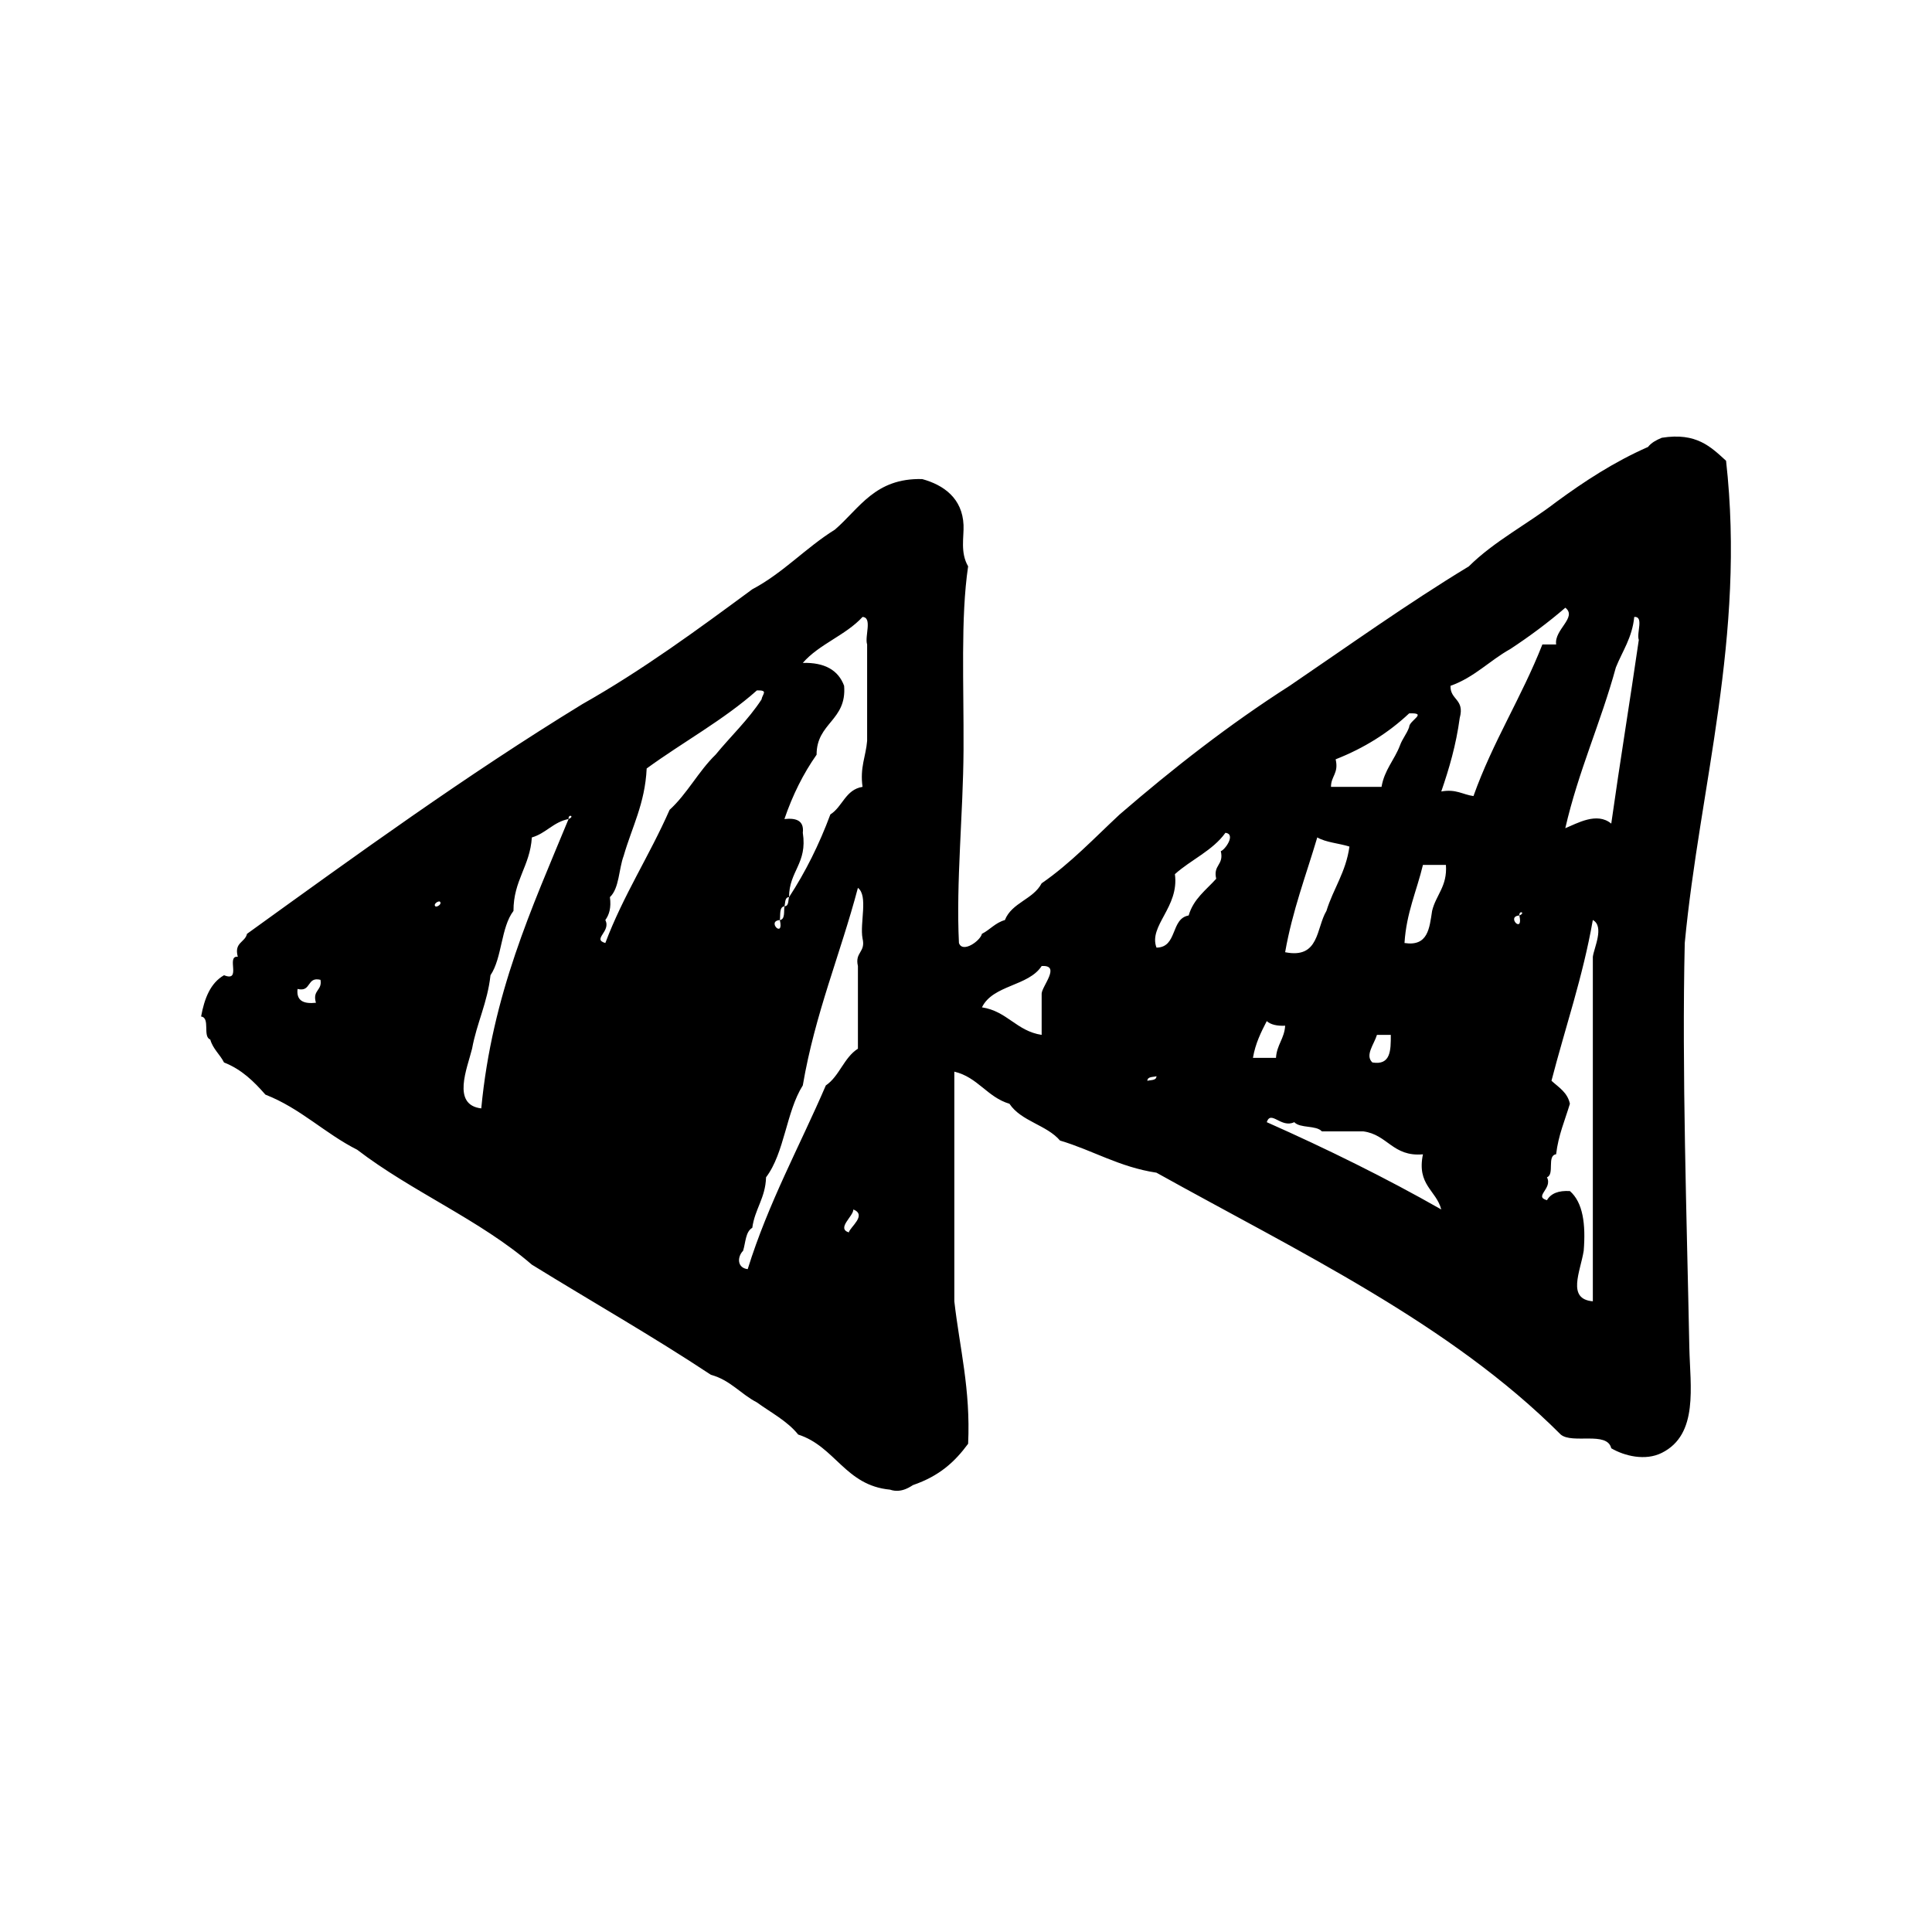 <?xml version="1.0" encoding="utf-8"?>
<!-- Generator: Adobe Illustrator 16.0.0, SVG Export Plug-In . SVG Version: 6.00 Build 0)  -->
<!DOCTYPE svg PUBLIC "-//W3C//DTD SVG 1.1//EN" "http://www.w3.org/Graphics/SVG/1.1/DTD/svg11.dtd">
<svg version="1.1" id="Layer_1" xmlns="http://www.w3.org/2000/svg"  x="0px" y="0px"
	 width="120px" height="120px" viewBox="4 4 120 120" style="enable-background:new 4 4 120 120;" xml:space="preserve">
<g id="fb">
	<g>
		<path d="M108.643,62.572c0.924-9.73,3.793-19.018,2.566-29.953c-0.947-0.861-1.84-1.774-3.994-1.428
			c-0.336,0.14-0.648,0.305-0.854,0.57c-2.115,0.931-3.953,2.136-5.709,3.424c-1.771,1.365-3.846,2.43-5.42,3.993
			c-3.849,2.336-7.449,4.917-11.129,7.418c-3.769,2.41-7.236,5.124-10.556,7.988c-1.577,1.468-3.049,3.036-4.85,4.281
			c-0.521,1-1.851,1.194-2.281,2.281c-0.597,0.169-0.924,0.601-1.427,0.856c-0.088,0.422-1.2,1.228-1.427,0.568
			c-0.186-3.777,0.262-7.984,0.285-11.979c0.023-4.104-0.188-8.211,0.285-11.415c-0.5-0.86-0.254-1.824-0.285-2.566
			c-0.072-1.66-1.23-2.487-2.568-2.854c-2.928-0.074-3.888,1.818-5.42,3.139c-1.818,1.132-3.209,2.688-5.135,3.708
			c-3.395,2.502-6.79,5.004-10.557,7.134C32.911,52.18,26.139,57.1,19.341,62.003c-0.12,0.545-0.815,0.519-0.571,1.425
			c-0.754-0.09,0.27,1.6-0.855,1.145c-0.844,0.482-1.22,1.441-1.425,2.566c0.591,0.071,0.077,1.254,0.569,1.426
			c0.167,0.595,0.602,0.922,0.855,1.427c1.095,0.43,1.859,1.183,2.57,1.997c2.188,0.854,3.681,2.404,5.702,3.424
			c3.39,2.604,7.63,4.354,10.845,7.135c3.701,2.286,7.522,4.456,11.125,6.844c1.199,0.323,1.85,1.195,2.855,1.713
			c0.88,0.64,1.887,1.154,2.566,1.998c2.305,0.738,2.924,3.164,5.706,3.422c0.735,0.259,1.35-0.256,1.425-0.284
			c1.633-0.562,2.584-1.429,3.424-2.566c0.158-3.391-0.526-5.94-0.857-8.846V70.562c1.463,0.346,2.036,1.582,3.425,1.996
			c0.72,1.088,2.308,1.309,3.14,2.284c2.051,0.611,3.678,1.646,5.989,1.996C84.686,81.77,94.048,86.2,100.938,93.1
			c0.719,0.609,2.89-0.226,3.139,0.854c0.82,0.481,2.115,0.799,3.137,0.288c2.305-1.146,1.762-4.139,1.713-6.562
			C108.77,79.67,108.459,70.453,108.643,62.572z M23.623,66.284c-0.745,0.079-1.229-0.104-1.141-0.858
			c0.877,0.213,0.549-0.781,1.424-0.568C24.024,65.544,23.389,65.479,23.623,66.284z M31.039,60.291
			c-0.146-0.147,0.209-0.362,0.287-0.285C31.475,60.154,31.12,60.371,31.039,60.291z M39.315,54.871
			c-2.276,5.522-4.745,10.852-5.423,17.974c-1.852-0.222-0.873-2.485-0.571-3.708c0.294-1.611,0.957-2.85,1.144-4.563
			c0.728-1.08,0.643-2.973,1.428-3.996c-0.004-1.904,1.027-2.772,1.141-4.563C37.92,55.759,38.359,55.06,39.315,54.871
			C39.285,54.525,39.729,54.696,39.315,54.871z M45.59,54.3c-1.246,2.84-2.875,5.302-3.992,8.272c-0.838-0.239,0.371-0.716,0-1.425
			c0.24-0.332,0.374-0.764,0.285-1.425c0.588-0.554,0.545-1.739,0.856-2.569c0.509-1.773,1.325-3.241,1.427-5.421
			c2.253-1.643,4.784-3.013,6.848-4.851c0.727-0.013,0.346,0.214,0.283,0.569c-0.828,1.266-1.908,2.276-2.851,3.425
			C47.383,51.907,46.684,53.302,45.59,54.3z M56.719,80.548c-0.776-0.259,0.289-0.999,0.285-1.426
			C57.865,79.471,56.803,80.209,56.719,80.548z M57.574,62.29c0.208,0.871-0.492,0.838-0.287,1.712v5.135
			c-0.873,0.551-1.146,1.706-1.994,2.282c-1.631,3.787-3.565,7.278-4.852,11.41c-0.663-0.078-0.658-0.761-0.286-1.142
			c0.159-0.508,0.147-1.184,0.571-1.426c0.158-1.174,0.818-1.847,0.855-3.138c1.151-1.513,1.25-4.077,2.282-5.706
			c0.762-4.469,2.329-8.133,3.423-12.271C57.939,59.639,57.394,61.328,57.574,62.29z M57.859,44.028v5.991
			c-0.08,0.968-0.456,1.639-0.285,2.854c-1.067,0.172-1.236,1.235-1.998,1.712c-0.697,1.873-1.551,3.583-2.566,5.138
			c-0.064,0.22-0.008,0.562-0.288,0.568c-0.044,0.335,0.051,0.811-0.284,0.856c0.273,1.186-0.854,0.059,0,0
			c0.045-0.335-0.048-0.81,0.284-0.856c0.065-0.219,0.011-0.562,0.288-0.568c-0.005-1.621,1.15-2.085,0.854-3.997
			c0.086-0.751-0.394-0.933-1.143-0.854c0.51-1.491,1.173-2.822,1.999-3.995c-0.004-1.997,1.883-2.11,1.71-4.279
			c-0.358-0.972-1.202-1.458-2.566-1.425c1.019-1.172,2.665-1.712,3.71-2.854C58.202,42.354,57.695,43.528,57.859,44.028z
			 M68.699,65.713v2.566c-1.567-0.24-2.139-1.473-3.708-1.711c0.685-1.406,2.885-1.299,3.708-2.566
			C69.92,63.922,68.719,65.248,68.699,65.713z M86.959,51.162c1.775-0.697,3.291-1.654,4.566-2.853c1.201-0.048-0.008,0.438,0,0.854
			c-0.149,0.424-0.422,0.72-0.573,1.143c-0.341,0.896-0.964,1.51-1.142,2.566h-3.14C86.667,52.203,87.164,52.035,86.959,51.162z
			 M90.385,68.279c0.004,0.957,0,1.904-1.145,1.712c-0.471-0.443,0.1-1.112,0.285-1.712H90.385z M85.818,56.013
			c0.539,0.315,1.349,0.363,1.998,0.569c-0.219,1.591-1.002,2.613-1.428,3.994c-0.644,1.072-0.429,2.997-2.566,2.568
			C84.277,60.555,85.123,58.361,85.818,56.013z M75.264,71.132c0.008-0.276,0.35-0.221,0.567-0.286
			C75.824,71.125,75.482,71.068,75.264,71.132z M79.826,56.867c0.207,0.874-0.492,0.841-0.285,1.714
			c-0.629,0.702-1.413,1.25-1.711,2.281c-1.137,0.195-0.678,1.983-1.999,1.997c-0.509-1.363,1.425-2.507,1.144-4.564
			c1-0.899,2.344-1.459,3.139-2.569C80.784,55.805,80.088,56.79,79.826,56.867z M82.68,67.423c0.252,0.224,0.646,0.308,1.144,0.286
			c-0.05,0.807-0.523,1.189-0.57,1.997h-1.431C81.973,68.811,82.324,68.115,82.68,67.423z M82.68,73.7
			c0.262-0.777,0.894,0.397,1.709,0c0.371,0.396,1.35,0.176,1.715,0.571h2.566c1.52,0.192,1.83,1.594,3.711,1.426
			c-0.391,1.91,0.821,2.221,1.139,3.425C90.064,77.156,86.432,75.367,82.68,73.7z M92.951,60.576
			c-0.166,1.072-0.25,2.224-1.715,1.996c0.117-1.878,0.759-3.232,1.145-4.85h1.428C93.904,59.059,93.189,59.58,92.951,60.576z
			 M93.52,53.16c0.488-1.416,0.92-2.885,1.146-4.564c0.323-1.186-0.603-1.111-0.572-1.999c1.476-0.521,2.425-1.567,3.707-2.281
			c1.207-0.792,2.353-1.646,3.425-2.57c0.762,0.6-0.711,1.365-0.57,2.283H99.8c-1.288,3.276-3.083,6.05-4.28,9.416
			C94.848,53.354,94.445,52.994,93.52,53.16z M98.369,60.862C98.643,62.046,97.516,60.922,98.369,60.862
			C98.34,60.517,98.785,60.688,98.369,60.862z M102.934,63.429v21.397c-1.633-0.137-0.776-1.831-0.567-3.139
			c0.133-1.654-0.046-2.996-0.856-3.707c-0.705-0.045-1.184,0.146-1.427,0.567c-0.838-0.237,0.371-0.717,0-1.424
			c0.492-0.174-0.022-1.354,0.569-1.429c0.14-1.192,0.55-2.114,0.856-3.137c-0.149-0.707-0.694-1.018-1.144-1.429
			c0.861-3.325,1.943-6.425,2.568-9.984C103.67,61.539,102.998,62.896,102.934,63.429z M105.789,43.746
			c-0.553,3.821-1.17,7.578-1.711,11.41c-0.889-0.742-2.123-0.012-2.855,0.285c0.817-3.558,2.202-6.547,3.141-9.984
			c0.408-1.019,1.013-1.841,1.142-3.139C106.121,42.27,105.633,43.331,105.789,43.746z"/>
	</g>
</g>
</svg>
